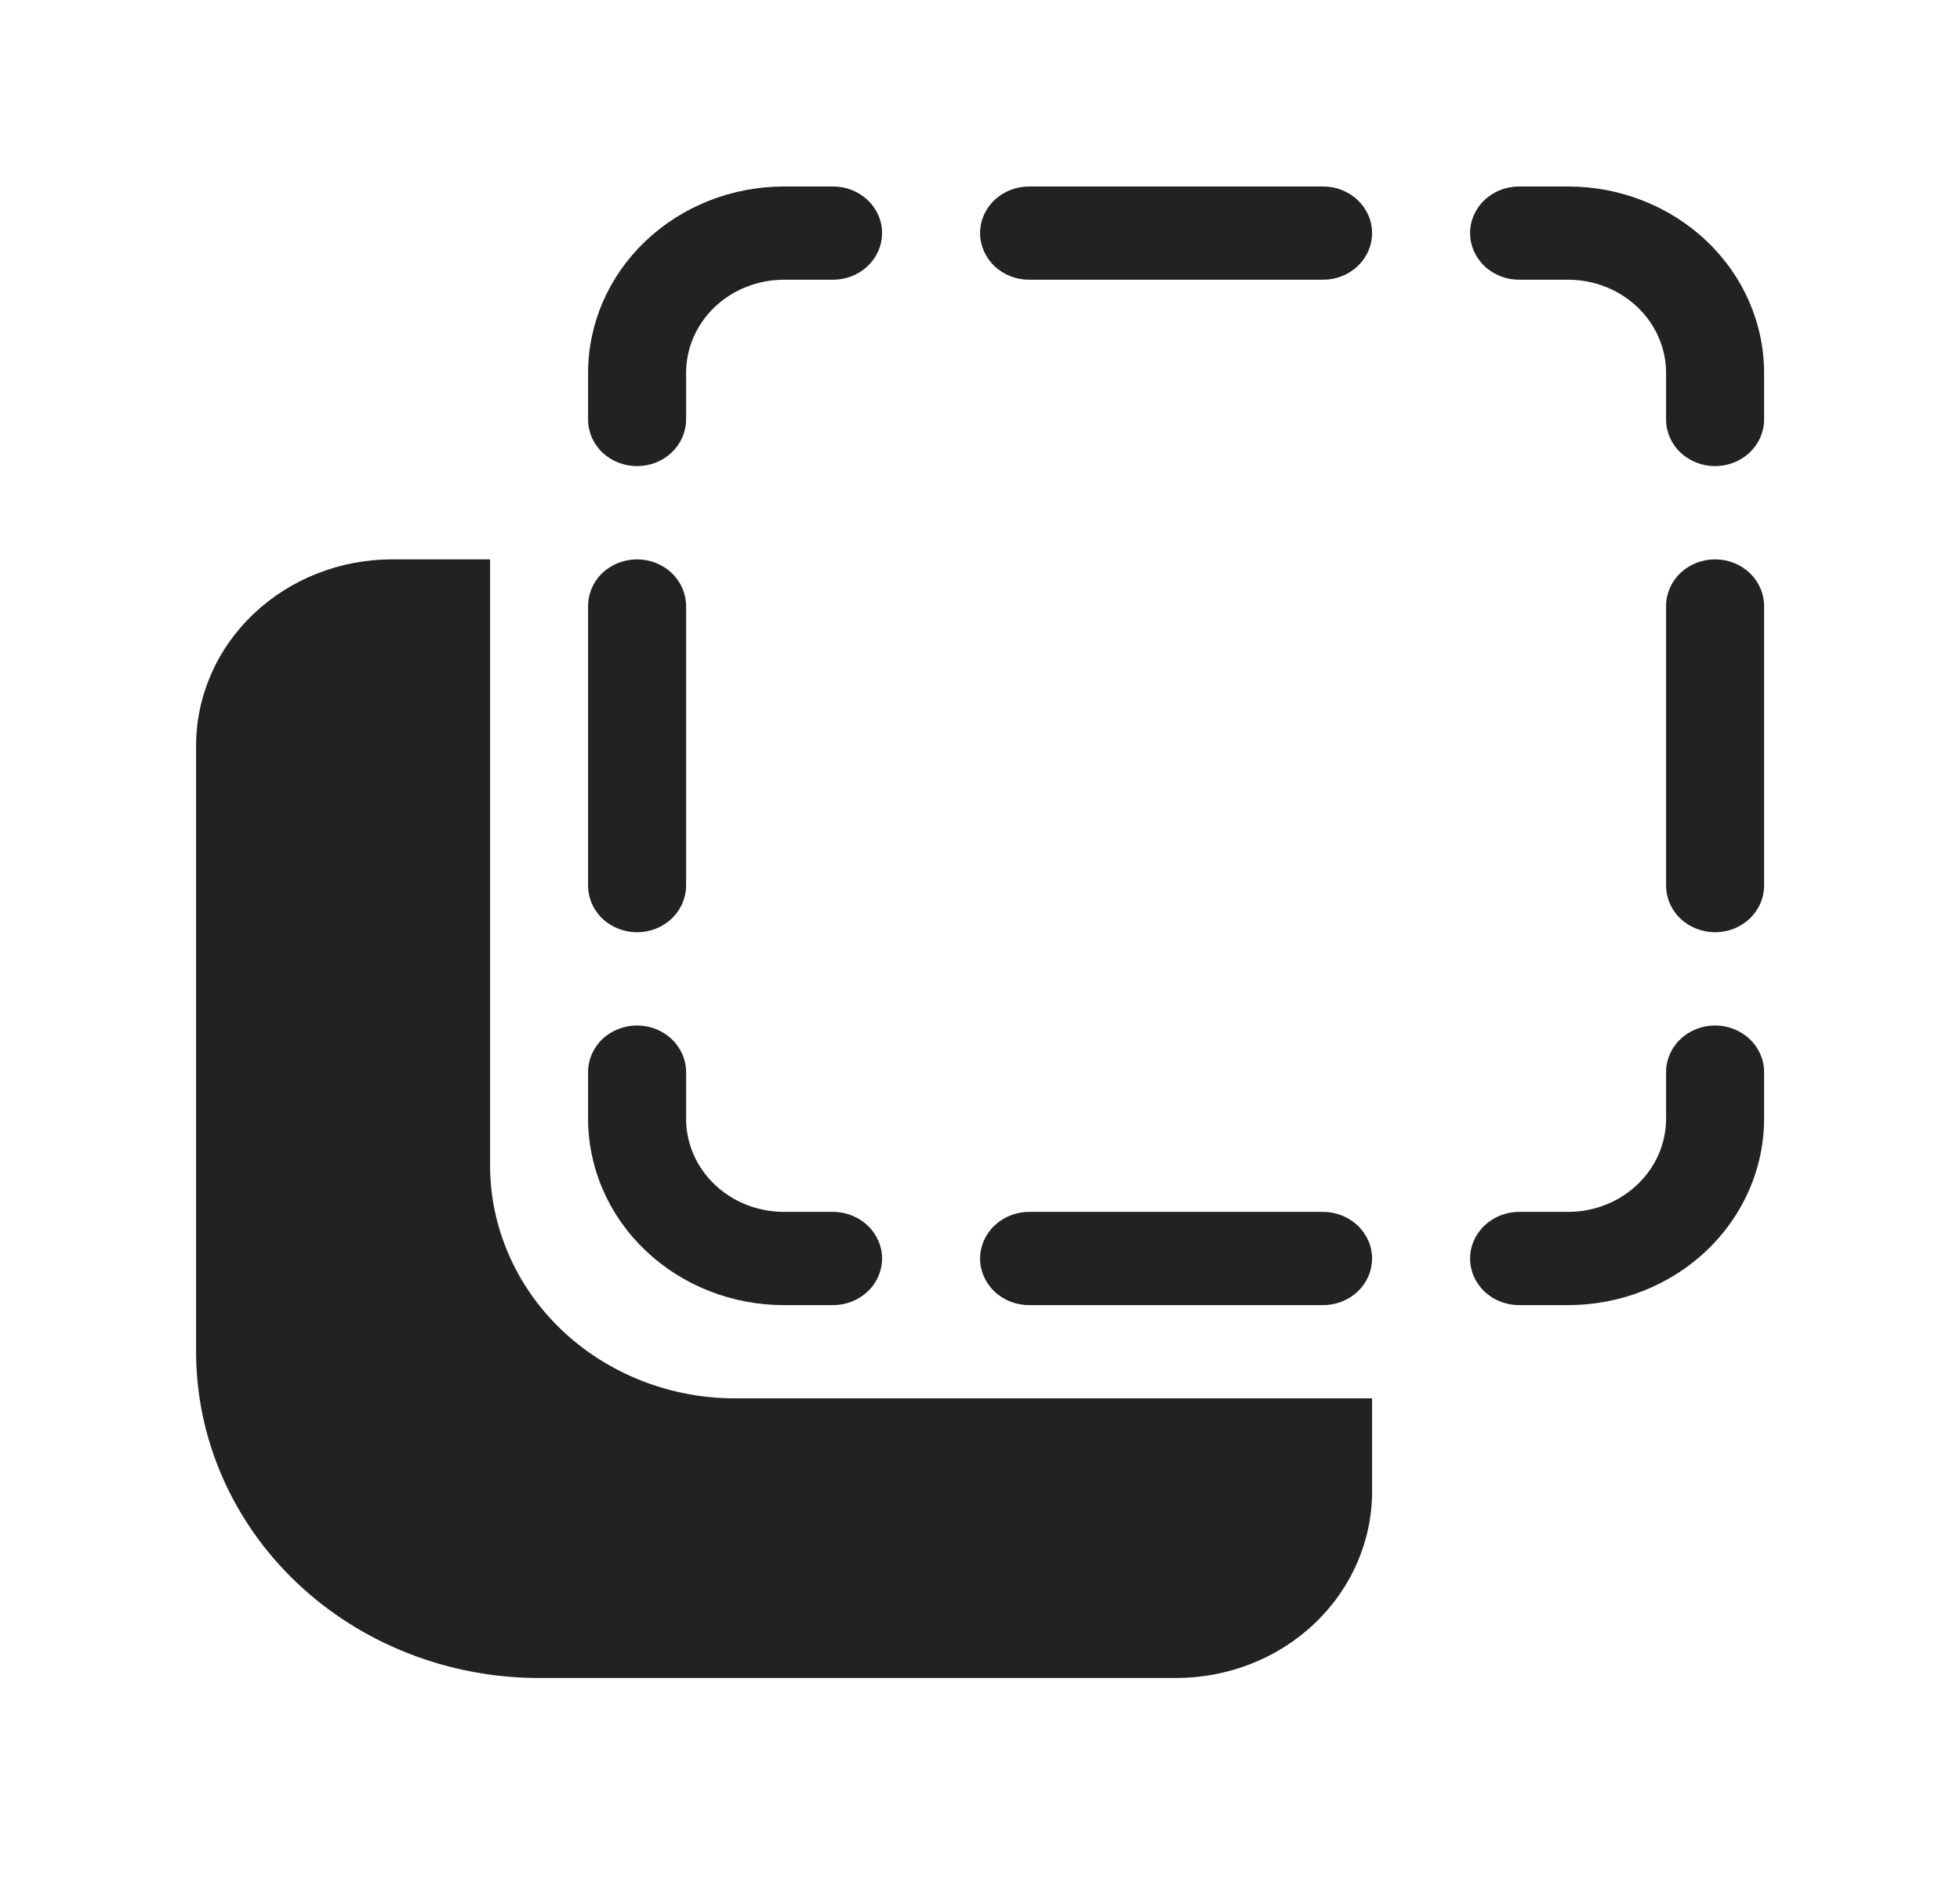 <svg width="24" height="23" viewBox="0 0 24 23" fill="none" xmlns="http://www.w3.org/2000/svg">
<path d="M9.601 3.426C9.282 3.426 8.977 3.546 8.752 3.76C8.527 3.974 8.401 4.265 8.401 4.567V5.138C8.401 5.29 8.337 5.435 8.225 5.542C8.112 5.649 7.96 5.709 7.801 5.709C7.642 5.709 7.489 5.649 7.376 5.542C7.264 5.435 7.201 5.29 7.201 5.138V4.567C7.201 3.962 7.454 3.381 7.904 2.953C8.354 2.525 8.964 2.284 9.601 2.284H10.201C10.36 2.284 10.512 2.344 10.625 2.451C10.738 2.558 10.801 2.703 10.801 2.855C10.801 3.006 10.738 3.151 10.625 3.259C10.512 3.366 10.36 3.426 10.201 3.426H9.601ZM8.401 13.702C8.401 14.005 8.527 14.295 8.752 14.509C8.977 14.723 9.282 14.843 9.601 14.843H10.201C10.36 14.843 10.512 14.904 10.625 15.011C10.738 15.118 10.801 15.263 10.801 15.414C10.801 15.566 10.738 15.711 10.625 15.818C10.512 15.925 10.36 15.985 10.201 15.985H9.601C8.964 15.985 8.354 15.745 7.904 15.316C7.454 14.888 7.201 14.307 7.201 13.702V13.131C7.201 12.979 7.264 12.834 7.376 12.727C7.489 12.62 7.642 12.56 7.801 12.56C7.96 12.56 8.112 12.62 8.225 12.727C8.337 12.834 8.401 12.979 8.401 13.131V13.702ZM8.401 7.422C8.401 7.271 8.337 7.125 8.225 7.018C8.112 6.911 7.96 6.851 7.801 6.851C7.642 6.851 7.489 6.911 7.376 7.018C7.264 7.125 7.201 7.271 7.201 7.422V10.847C7.201 10.999 7.264 11.144 7.376 11.251C7.489 11.358 7.642 11.418 7.801 11.418C7.96 11.418 8.112 11.358 8.225 11.251C8.337 11.144 8.401 10.999 8.401 10.847V7.422ZM19.201 3.426C19.519 3.426 19.824 3.546 20.049 3.76C20.274 3.974 20.401 4.265 20.401 4.567V5.138C20.401 5.29 20.464 5.435 20.577 5.542C20.689 5.649 20.842 5.709 21.001 5.709C21.16 5.709 21.313 5.649 21.425 5.542C21.538 5.435 21.601 5.29 21.601 5.138V4.567C21.601 3.962 21.348 3.381 20.898 2.953C20.448 2.525 19.837 2.284 19.201 2.284H18.601C18.442 2.284 18.289 2.344 18.177 2.451C18.064 2.558 18.001 2.703 18.001 2.855C18.001 3.006 18.064 3.151 18.177 3.259C18.289 3.366 18.442 3.426 18.601 3.426H19.201ZM19.201 14.843C19.519 14.843 19.824 14.723 20.049 14.509C20.274 14.295 20.401 14.005 20.401 13.702V13.131C20.401 12.979 20.464 12.834 20.577 12.727C20.689 12.62 20.842 12.56 21.001 12.56C21.16 12.56 21.313 12.62 21.425 12.727C21.538 12.834 21.601 12.979 21.601 13.131V13.702C21.601 14.307 21.348 14.888 20.898 15.316C20.448 15.745 19.837 15.985 19.201 15.985H18.601C18.442 15.985 18.289 15.925 18.177 15.818C18.064 15.711 18.001 15.566 18.001 15.414C18.001 15.263 18.064 15.118 18.177 15.011C18.289 14.904 18.442 14.843 18.601 14.843H19.201ZM21.001 6.851C20.842 6.851 20.689 6.911 20.577 7.018C20.464 7.125 20.401 7.271 20.401 7.422V10.847C20.401 10.999 20.464 11.144 20.577 11.251C20.689 11.358 20.842 11.418 21.001 11.418C21.16 11.418 21.313 11.358 21.425 11.251C21.538 11.144 21.601 10.999 21.601 10.847V7.422C21.601 7.271 21.538 7.125 21.425 7.018C21.313 6.911 21.16 6.851 21.001 6.851ZM12.601 2.284C12.442 2.284 12.289 2.344 12.177 2.451C12.064 2.558 12.001 2.703 12.001 2.855C12.001 3.006 12.064 3.151 12.177 3.259C12.289 3.366 12.442 3.426 12.601 3.426H16.201C16.36 3.426 16.513 3.366 16.625 3.259C16.738 3.151 16.801 3.006 16.801 2.855C16.801 2.703 16.738 2.558 16.625 2.451C16.513 2.344 16.36 2.284 16.201 2.284H12.601ZM12.001 15.414C12.001 15.263 12.064 15.118 12.177 15.011C12.289 14.904 12.442 14.843 12.601 14.843H16.201C16.36 14.843 16.513 14.904 16.625 15.011C16.738 15.118 16.801 15.263 16.801 15.414C16.801 15.566 16.738 15.711 16.625 15.818C16.513 15.925 16.36 15.985 16.201 15.985H12.601C12.442 15.985 12.289 15.925 12.177 15.818C12.064 15.711 12.001 15.566 12.001 15.414ZM4.801 6.851H6.001V14.273C6.001 15.03 6.317 15.756 6.879 16.291C7.442 16.826 8.205 17.127 9.001 17.127H16.801V18.269C16.801 18.874 16.548 19.455 16.098 19.883C15.648 20.312 15.037 20.552 14.401 20.552H6.601C5.487 20.552 4.418 20.131 3.631 19.382C2.843 18.632 2.401 17.616 2.401 16.556V9.135C2.401 8.529 2.653 7.948 3.104 7.52C3.554 7.092 4.164 6.851 4.801 6.851Z" fill="#222222"/>
</svg>
